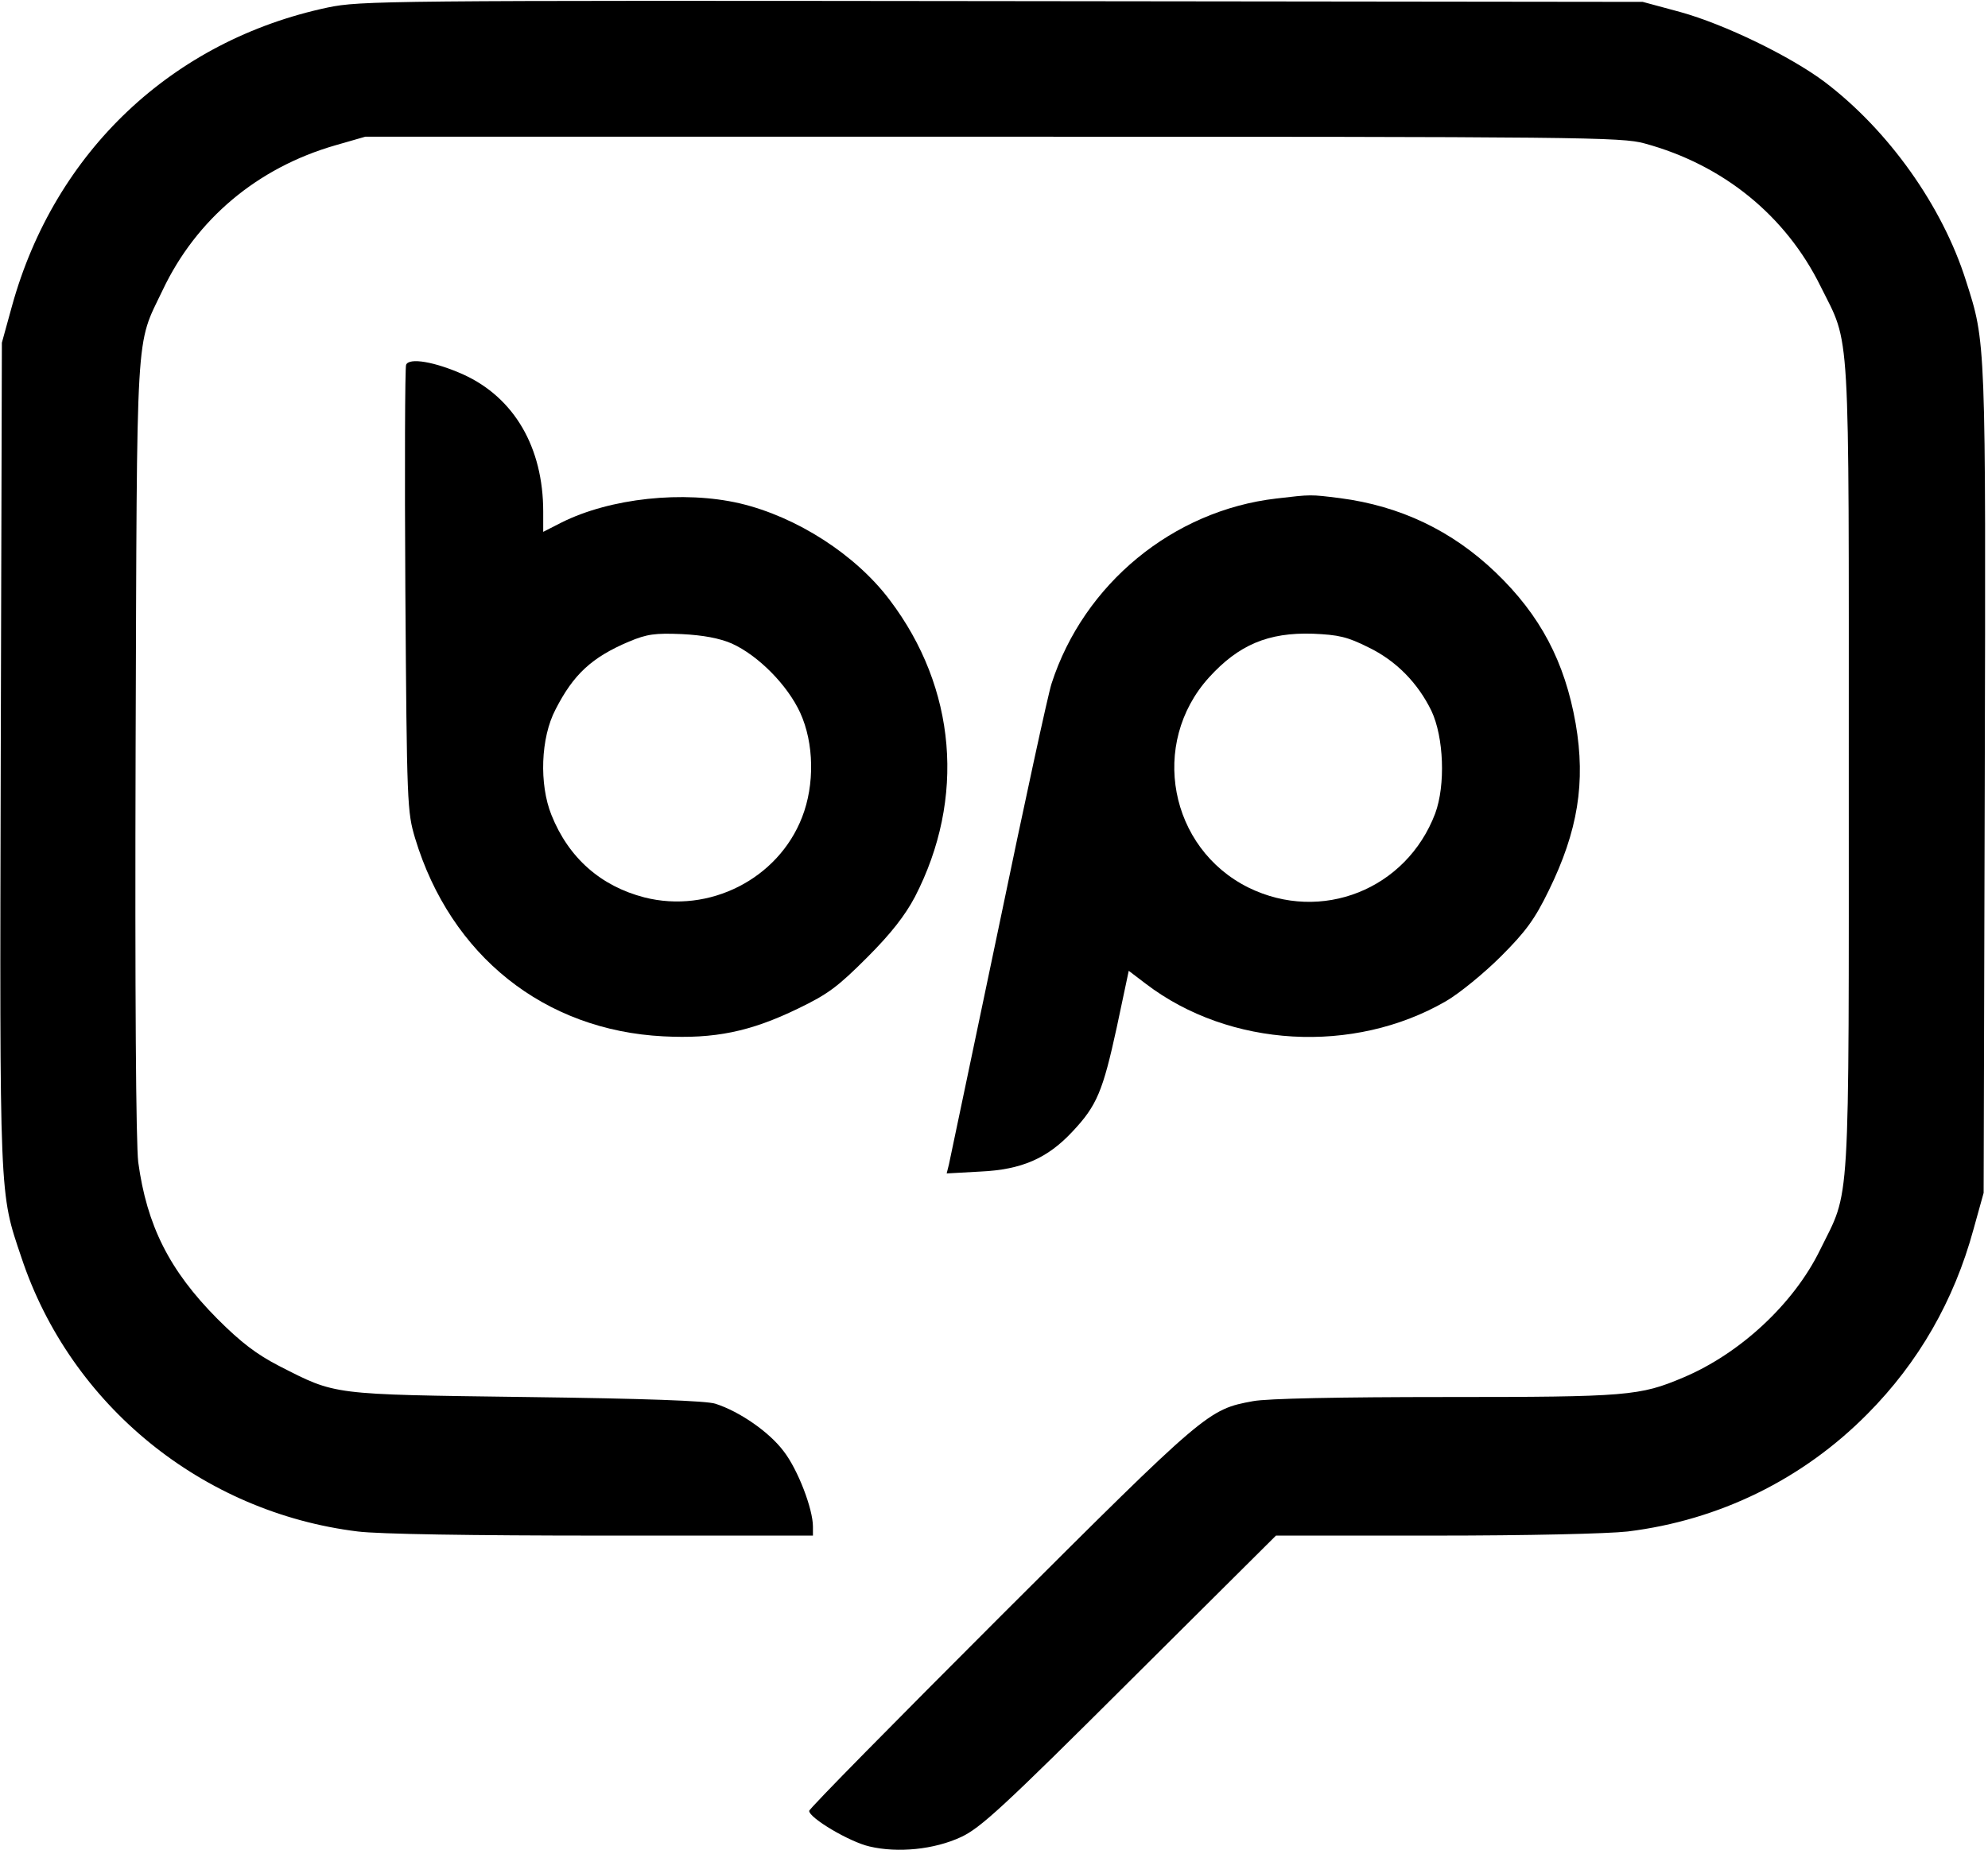 <!-- Generated by IcoMoon.io -->
<svg version="1.1" xmlns="http://www.w3.org/2000/svg" width="550" height="512" viewBox="0 0 550 512">
<title></title>
<g id="icomoon-ignore">
</g>
<path fill="#000" d="M90.689 2.073c-43.012 9.12-75.556 39.903-87.371 82.604l-2.799 10.157-0.311 113.904c-0.311 124.269-0.414 121.056 5.7 139.194 13.578 40.94 50.060 70.582 93.072 75.867 5.804 0.726 31.508 1.14 67.68 1.14h58.248v-2.488c0-4.872-4.145-15.754-8.084-20.832-3.939-5.286-12.126-10.986-18.863-13.163-2.384-0.829-20.003-1.451-52.34-1.865-54.413-0.726-52.547-0.518-68.405-8.603-6.219-3.213-10.468-6.426-17.101-13.059-13.267-13.37-19.485-25.808-21.869-43.323-0.622-5.286-0.933-45.293-0.725-114.837 0.414-118.569-0.103-110.588 7.462-126.445 9.328-19.692 26.222-33.892 47.78-40.11l8.291-2.384h173.603c163.135 0 174.018 0.103 180.34 1.865 21.765 5.907 39.074 20.003 48.712 39.592 8.292 16.686 7.774 8.188 7.774 133.182 0 125.305 0.518 116.185-7.981 133.493-7.255 14.821-22.076 28.606-37.83 35.239-12.022 5.079-15.339 5.389-65.71 5.389-29.538 0-49.438 0.414-53.273 1.14-12.437 2.28-12.956 2.695-69.649 59.284-29.227 29.228-53.169 53.48-53.169 54.102 0 1.969 11.194 8.603 16.686 9.846 7.877 1.866 17.931 0.829 25.289-2.591 5.389-2.488 11.712-8.291 46.743-43.219l40.421-40.214h44.048c25.704 0 47.78-0.518 53.273-1.14 25.289-3.11 48.401-14.406 66.332-32.544 14.096-14.199 23.942-31.3 29.331-51.096l2.798-10.053 0.311-113.904c0.311-122.818 0.311-121.263-5.182-138.468-6.529-20.728-21.455-41.665-39.074-55.035-9.535-7.152-27.673-15.961-40.007-19.381l-10.365-2.799-177.231-0.208c-170.597-0.207-177.542-0.103-186.559 1.762z"></path>
<path fill="#000" d="M112.35 100.949c-0.311 0.725-0.415 28.813-0.207 62.394 0.415 59.595 0.518 61.254 2.695 68.612 9.846 32.544 35.757 53.169 68.716 54.827 14.095 0.726 23.941-1.243 37.208-7.67 8.395-4.042 11.090-6.115 19.174-14.199 6.633-6.633 10.468-11.608 13.163-16.686 14.096-27.258 11.505-57.833-6.944-82.189-9.431-12.541-25.703-23.009-41.458-26.74-15.65-3.627-35.861-1.451-49.334 5.286l-5.078 2.591v-5.597c0-17.723-7.981-31.507-22.076-37.934-7.877-3.524-15.028-4.767-15.858-2.695zM202.416 178.060c7.358 3.316 15.443 11.505 18.967 19.174 3.835 8.395 4.042 19.899 0.518 28.917-6.633 17.101-25.703 26.74-43.634 22.18-12.023-3.109-20.936-10.882-25.703-22.802-3.42-8.499-3.006-21.351 1.14-29.227 4.975-9.743 10.054-14.406 20.314-18.76 4.975-2.073 7.151-2.384 14.614-2.073 6.012 0.311 10.364 1.14 13.785 2.591z"></path>
<path fill="#000" d="M353.114 137.95c-28.606 3.316-53.273 23.631-62.186 51.2-0.933 2.798-7.566 33.374-14.717 67.887-7.255 34.514-13.37 63.844-13.681 65.192l-0.622 2.488 9.328-0.518c11.401-0.518 18.552-3.627 25.497-11.090 6.737-7.151 8.395-11.193 12.23-28.813l3.317-15.65 4.767 3.627c23.113 17.62 57.418 19.589 83.019 4.767 3.731-2.176 10.572-7.774 15.236-12.437 6.841-6.841 9.328-10.261 13.163-18.137 8.084-16.48 10.26-29.953 7.462-46.225-3.005-17.101-9.743-29.953-22.18-41.872-12.022-11.505-26.325-18.345-43.012-20.522-8.291-1.036-7.877-1.036-17.62 0.103zM378.507 179.096c7.774 3.731 13.784 9.95 17.516 17.619 3.42 7.255 3.938 20.522 1.036 28.398-7.981 21.040-31.507 30.368-51.615 20.522-21.973-10.882-27.466-39.903-10.986-58.144 8.188-9.017 16.375-12.541 28.813-12.126 7.048 0.311 9.431 0.829 15.236 3.731z"></path>
</svg>
